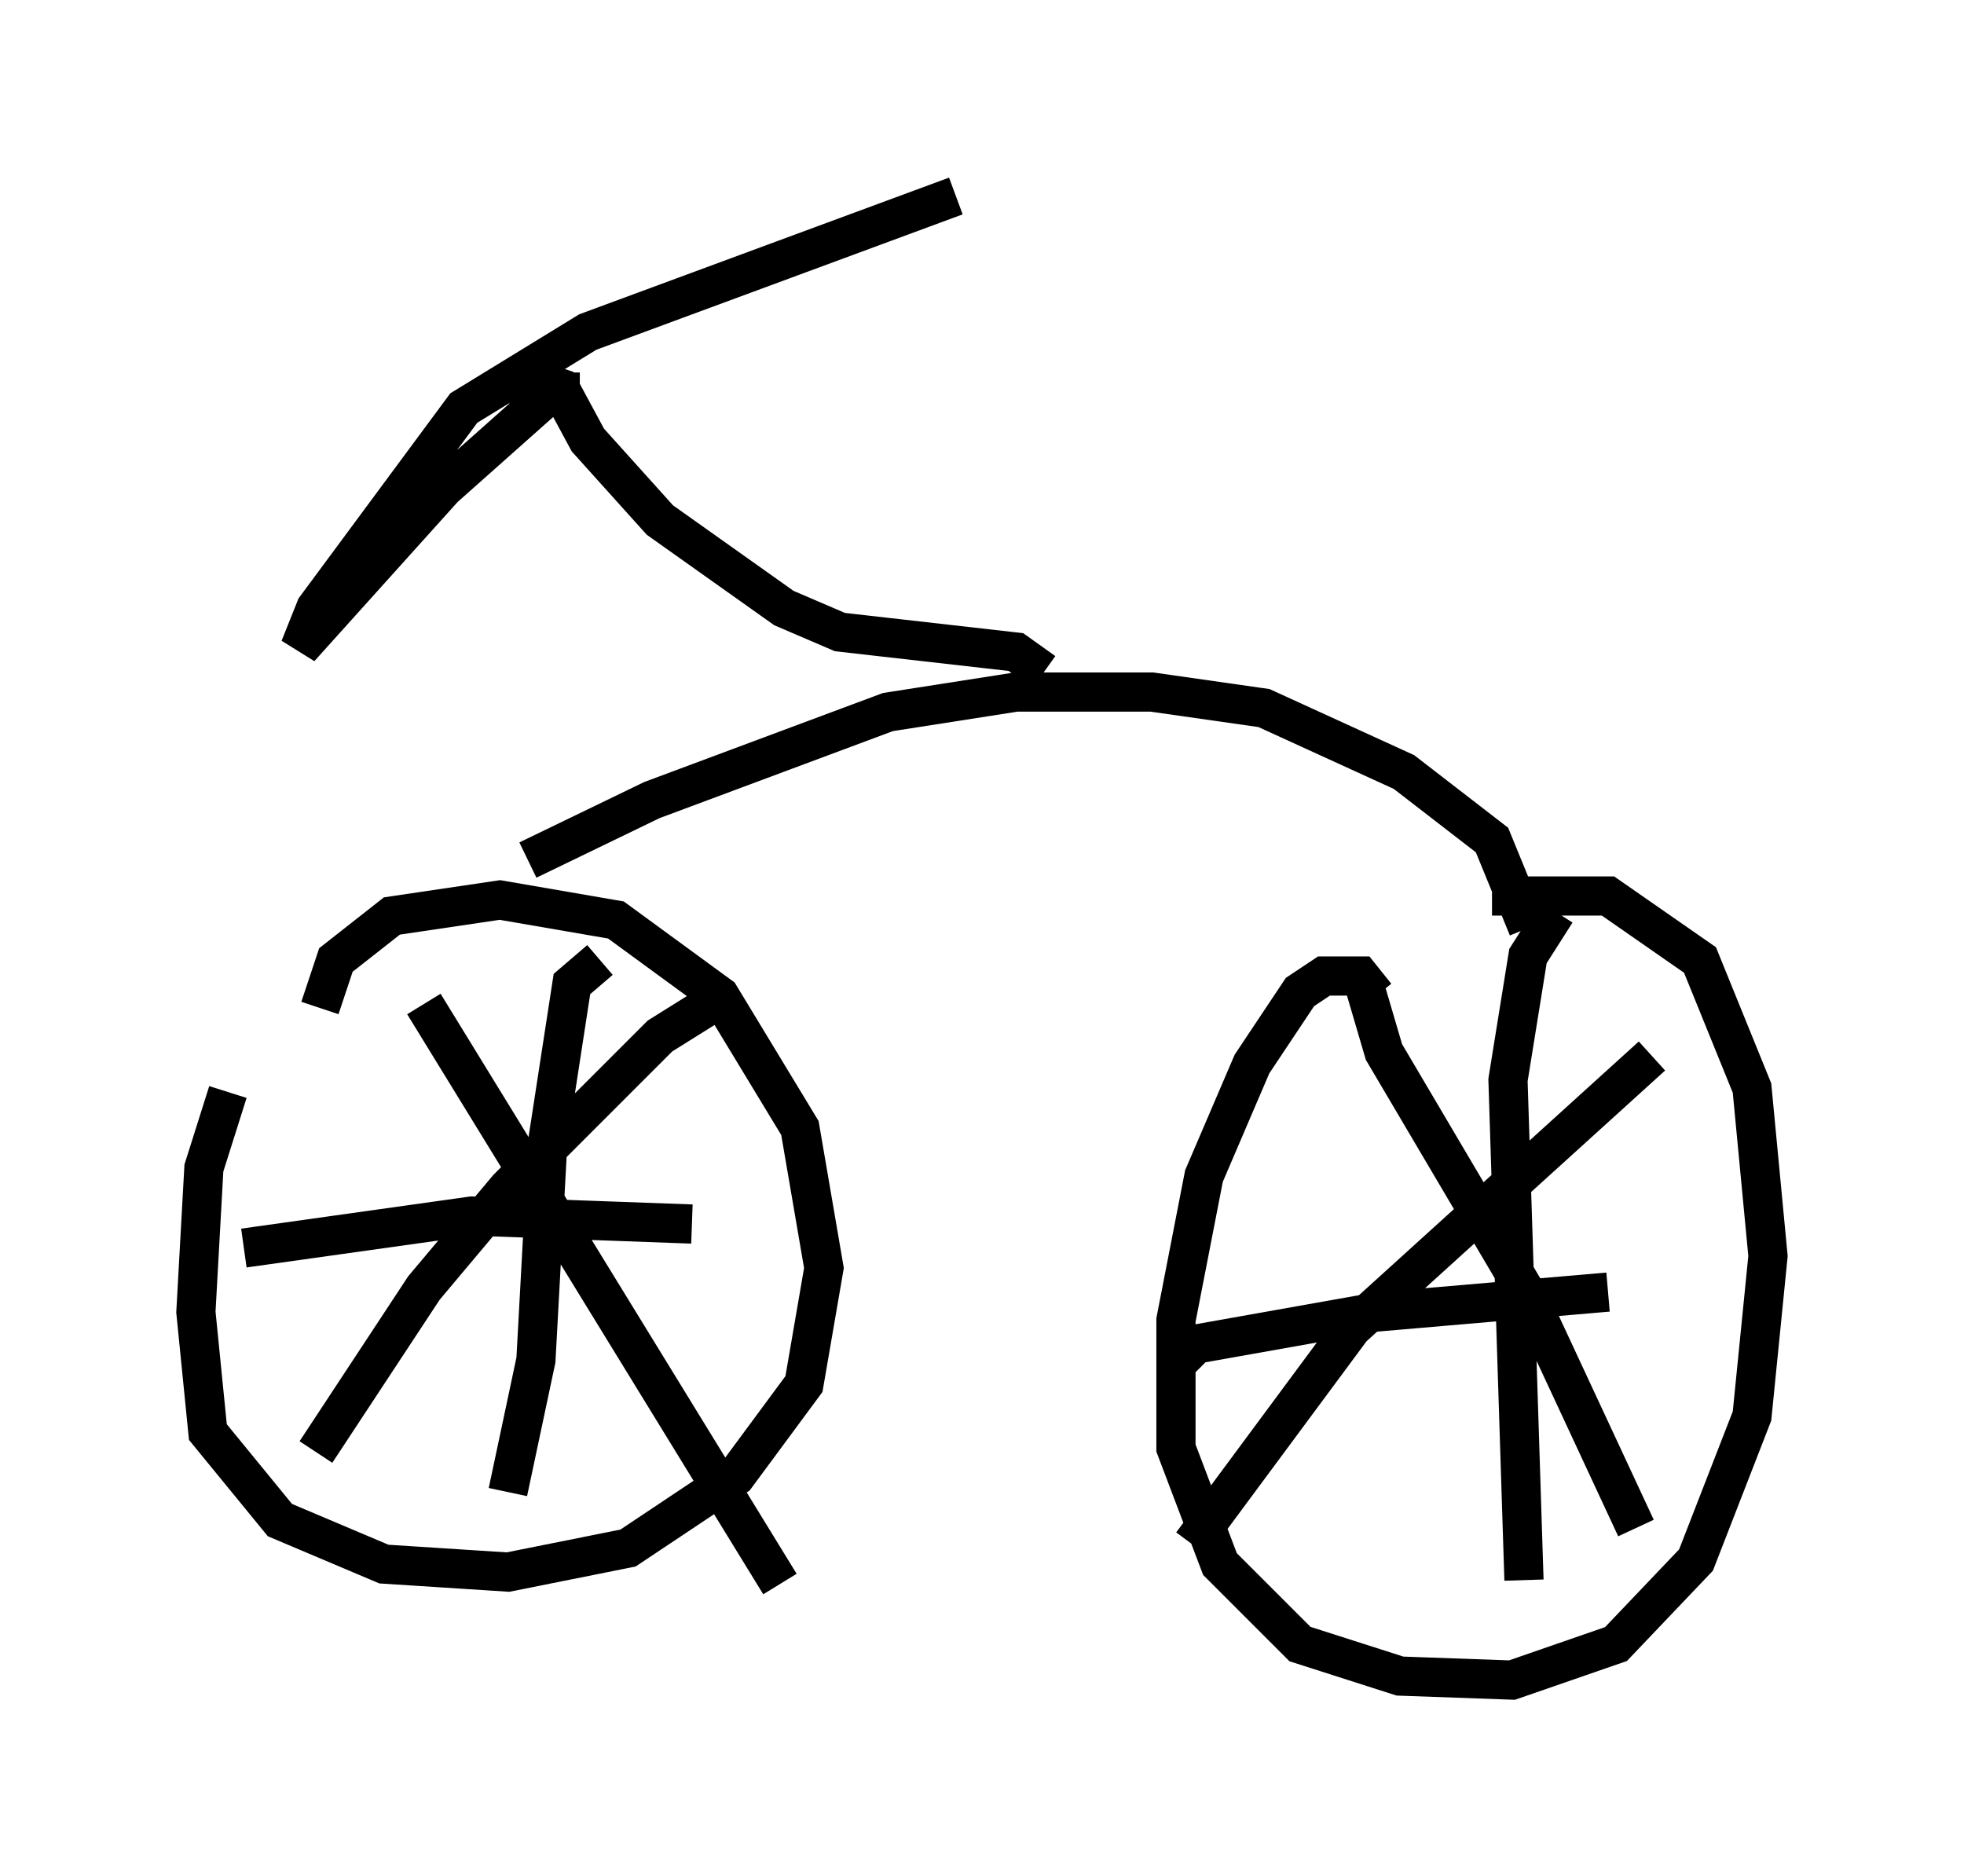 <?xml version="1.0" encoding="utf-8" ?>
<svg baseProfile="full" height="47.873" version="1.1" width="50.119" xmlns="http://www.w3.org/2000/svg" xmlns:ev="http://www.w3.org/2001/xml-events" xmlns:xlink="http://www.w3.org/1999/xlink"><defs /><rect fill="white" height="47.873" width="50.119" x="0" y="0" /><path d="M10.41, 22.354 m-4.594, 5.513 l-0.613, 1.94 -0.204, 3.675 l0.306, 3.063 1.838, 2.246 l2.654, 1.123 3.165, 0.204 l3.063, -0.613 2.756, -1.838 l1.735, -2.348 0.51, -2.96 l-0.613, -3.573 -2.042, -3.369 l-2.654, -1.94 -2.96, -0.51 l-2.756, 0.408 -1.429, 1.123 l-0.408, 1.225 m26.95, -0.306 l-0.408, -0.51 -0.919, 0.0 l-0.613, 0.408 -1.225, 1.838 l-1.225, 2.858 -0.715, 3.675 l0.0, 3.267 1.123, 2.96 l2.042, 2.042 2.552, 0.817 l2.858, 0.102 2.654, -0.919 l2.042, -2.144 1.429, -3.675 l0.408, -4.083 -0.408, -4.288 l-1.327, -3.267 -2.348, -1.633 l-2.96, 0.0 m-27.257, 2.756 l9.086, 14.802 m-1.429, -15.006 l-1.633, 1.021 -3.879, 3.879 l-2.144, 2.552 -2.756, 4.185 m7.248, -12.556 l-0.715, 0.613 -0.613, 3.981 l-0.306, 5.615 -0.715, 3.369 m-6.738, -6.227 l5.819, -0.817 5.615, 0.204 m17.15, -6.125 l0.51, 1.735 3.675, 6.227 l2.756, 5.921 m0.408, -12.046 l-7.656, 6.942 -4.083, 5.513 m9.29, -16.129 l-0.715, 1.123 -0.51, 3.165 l0.408, 12.761 m-8.983, -5.41 l0.613, -0.613 4.594, -0.817 l5.921, -0.51 m-2.042, -9.29 l-0.919, -2.246 -2.246, -1.735 l-3.573, -1.633 -2.858, -0.408 l-3.471, 0.0 -3.267, 0.51 l-6.023, 2.246 -3.165, 1.531 m13.169, -4.798 l-0.715, -0.51 -4.492, -0.51 l-1.429, -0.613 -3.165, -2.246 l-1.838, -2.042 -0.715, -1.327 l-0.613, -0.204 -0.51, 0.715 m1.633, -0.408 l-0.715, 0.0 -2.756, 2.45 l-3.675, 4.083 0.408, -1.021 l3.777, -5.104 3.165, -1.94 l9.392, -3.471 " fill="none" stroke="black" stroke-width="1" /></svg>